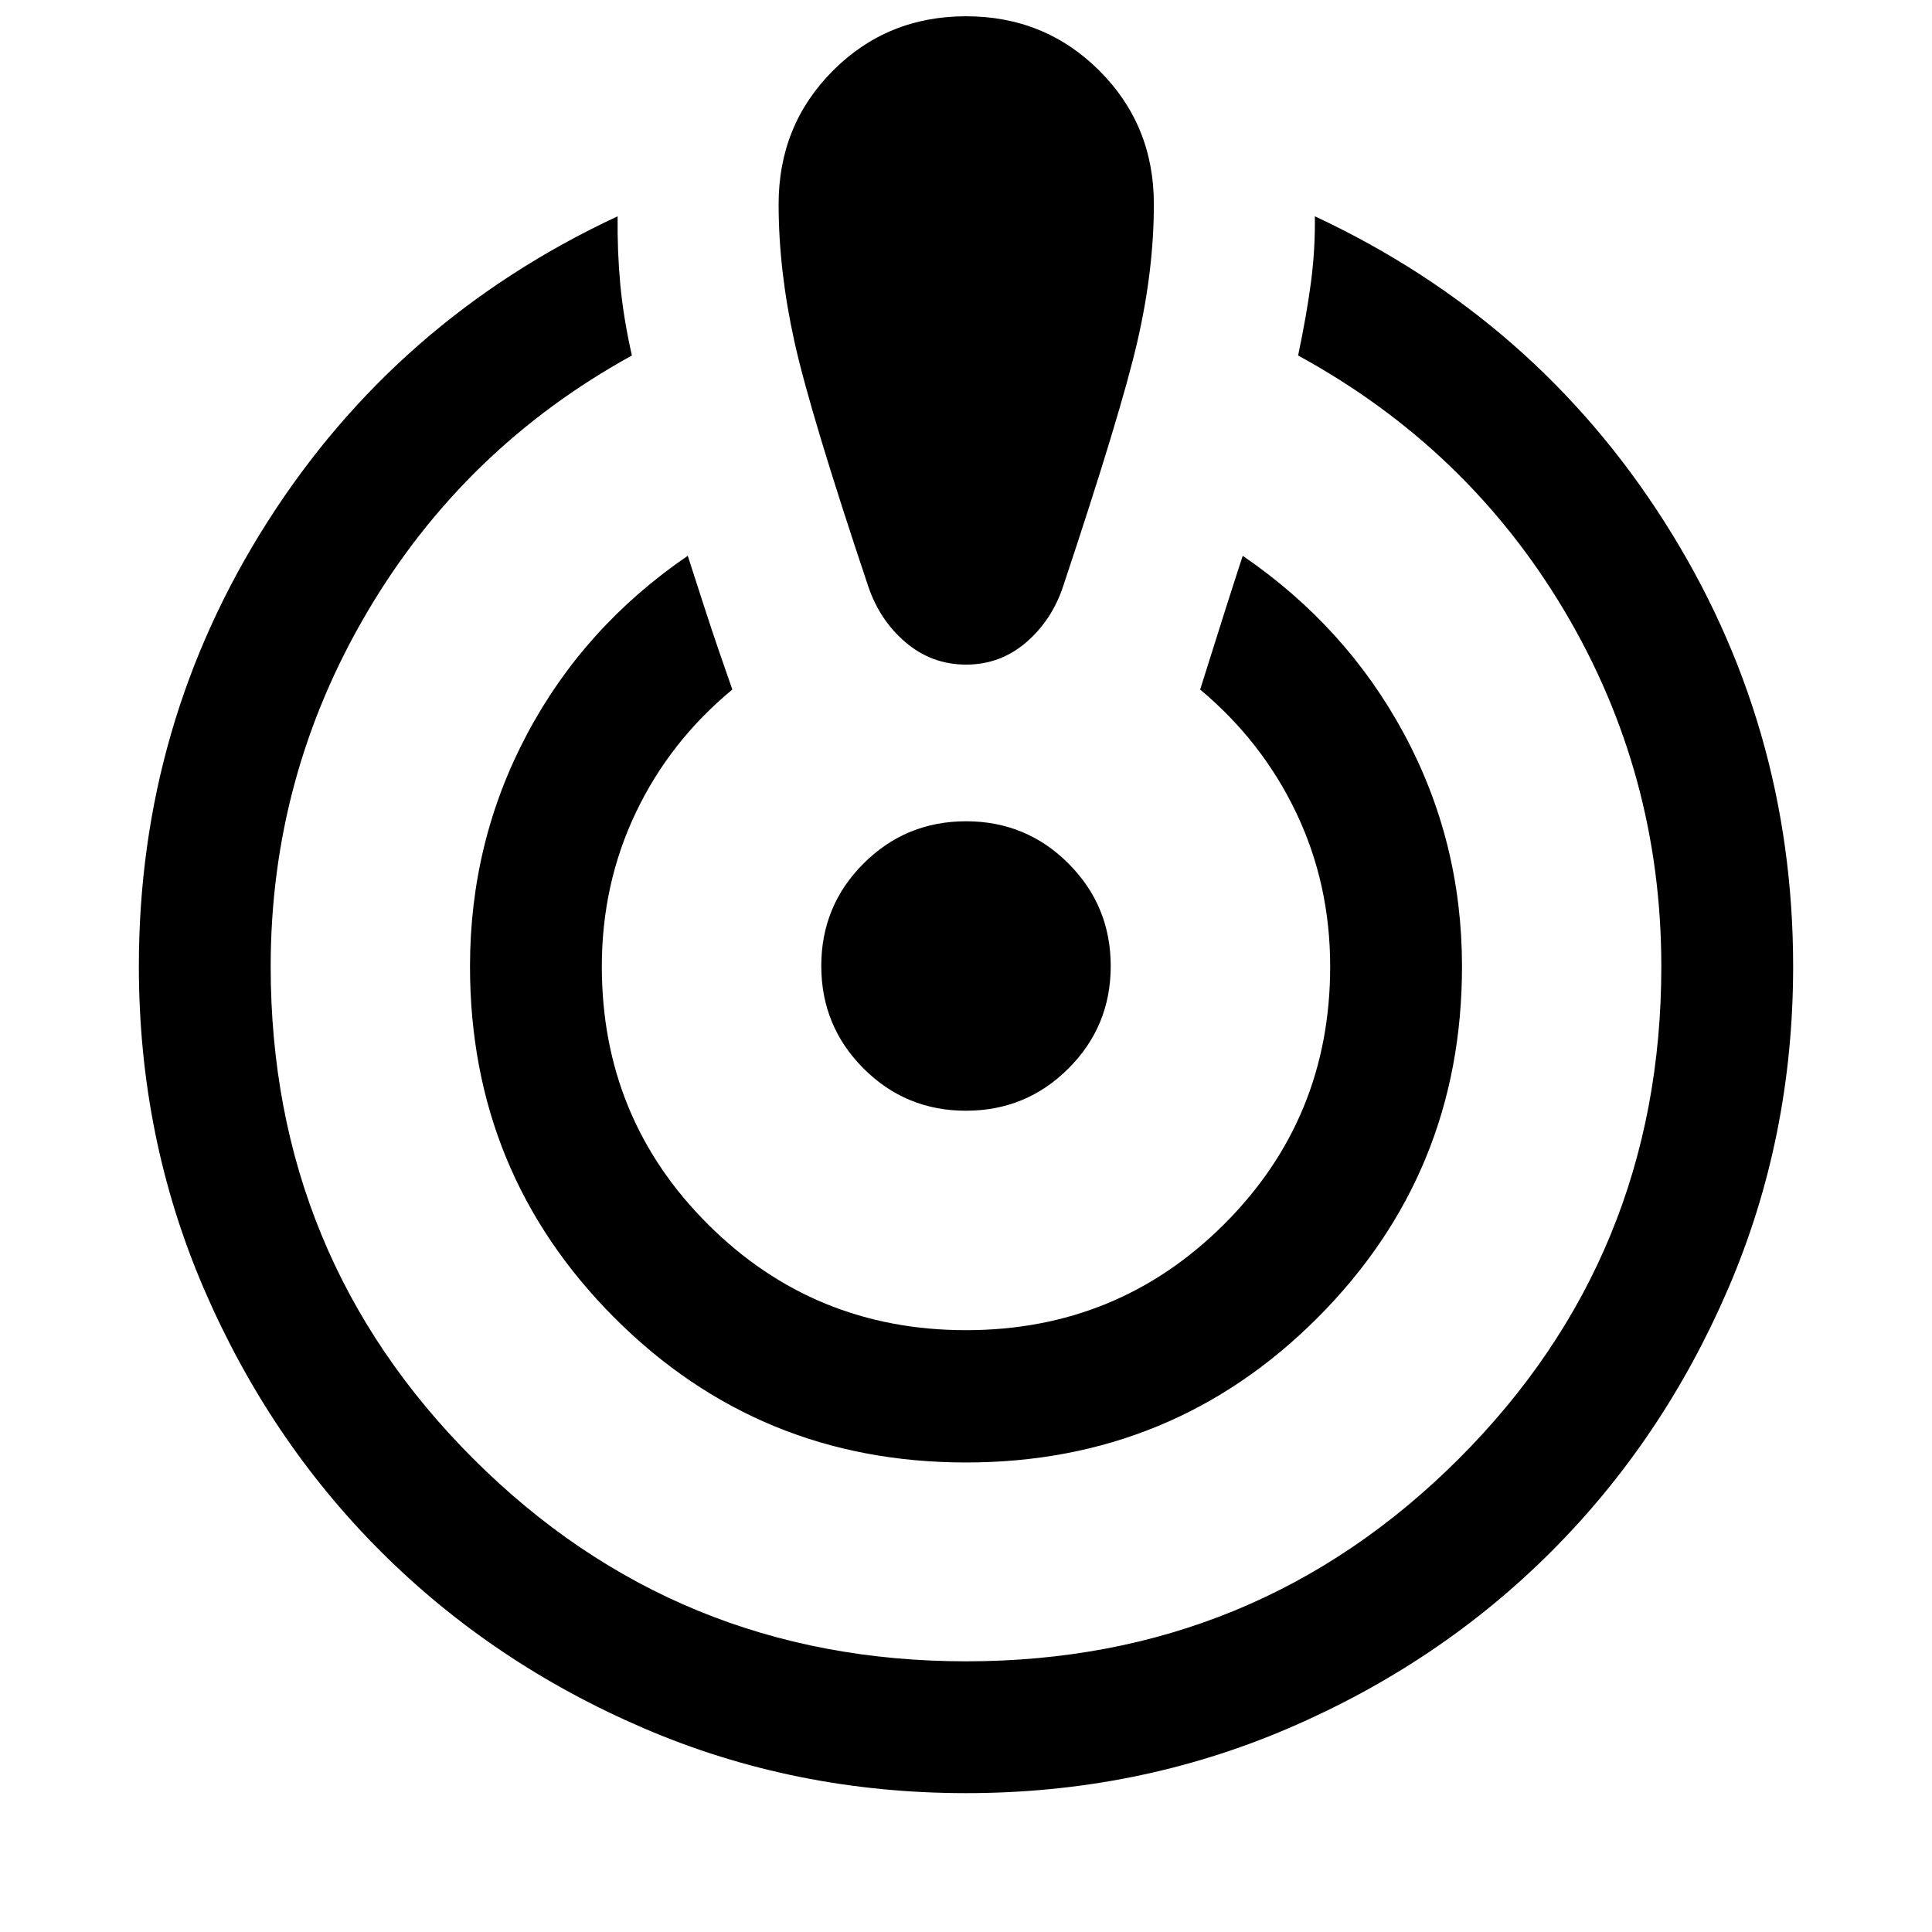 <svg xmlns="http://www.w3.org/2000/svg" width="48" height="48" viewBox="0 -960 960 960"><path d="M480-69q-85.152 0-160.164-32.268-75.012-32.267-130.587-87.771-55.575-55.504-87.912-130.537Q69-394.609 69-479.852q0-120.595 64.032-221.034 64.033-100.44 173.859-151.636-.195 17.435 1.326 33.848 1.522 16.413 5.761 35.326Q230.5-737.391 182.5-655.922q-48 81.47-48 176.161 0 144.069 100.733 244.665T480.059-134.5q144.093 0 244.767-100.596T825.5-479.761q0-95.692-48.119-176.661-48.12-80.969-132.359-126.926 4.239-20.152 6.38-36.326 2.142-16.174 1.946-32.848 109.587 51.196 173.62 151.685Q891-600.348 891-479.761q0 85.152-32.312 160.164-32.311 75.012-87.891 130.587-55.579 55.575-130.612 87.793Q565.152-69 480-69Zm0-164.304q-102.87 0-174.663-71.883-71.794-71.884-71.794-174.574 0-62.088 28.359-115.479 28.359-53.39 79.837-88.586 4 12.435 9.217 28.489 5.218 16.054 12.935 37.967-31.033 25.661-47.94 61.114-16.908 35.452-16.908 76.495 0 75.52 52.74 128.119Q404.522-299.043 480-299.043q75.478 0 128.217-52.599 52.74-52.599 52.74-128.119 0-41.043-16.903-76.445-16.902-35.403-47.706-61.164 6.717-21.391 11.815-37.445 5.098-16.055 9.337-29.011 51.478 35.196 80.218 88.586 28.739 53.391 28.739 115.479 0 102.69-71.794 174.574Q582.87-233.304 480-233.304Zm.017-718.609q39.179 0 66.255 27.038 27.076 27.038 27.076 66.31 0 32.522-8.12 67.924-8.119 35.402-36.88 121.728-5.58 17.015-18.443 28.083-12.863 11.069-29.862 11.069-17 0-29.956-10.978-12.957-10.978-18.674-27.935-28.761-85.848-36.641-121.454-7.881-35.606-7.881-68.437 0-39.272 26.974-66.31 26.973-27.038 66.152-27.038Zm-.057 543.826q-29.917 0-50.895-21.018-20.978-21.019-20.978-50.935 0-29.917 21.018-50.895 21.019-20.978 50.935-20.978 29.917 0 50.895 21.018 20.978 21.019 20.978 50.935 0 29.917-21.018 50.895-21.019 20.978-50.935 20.978Z"/></svg>